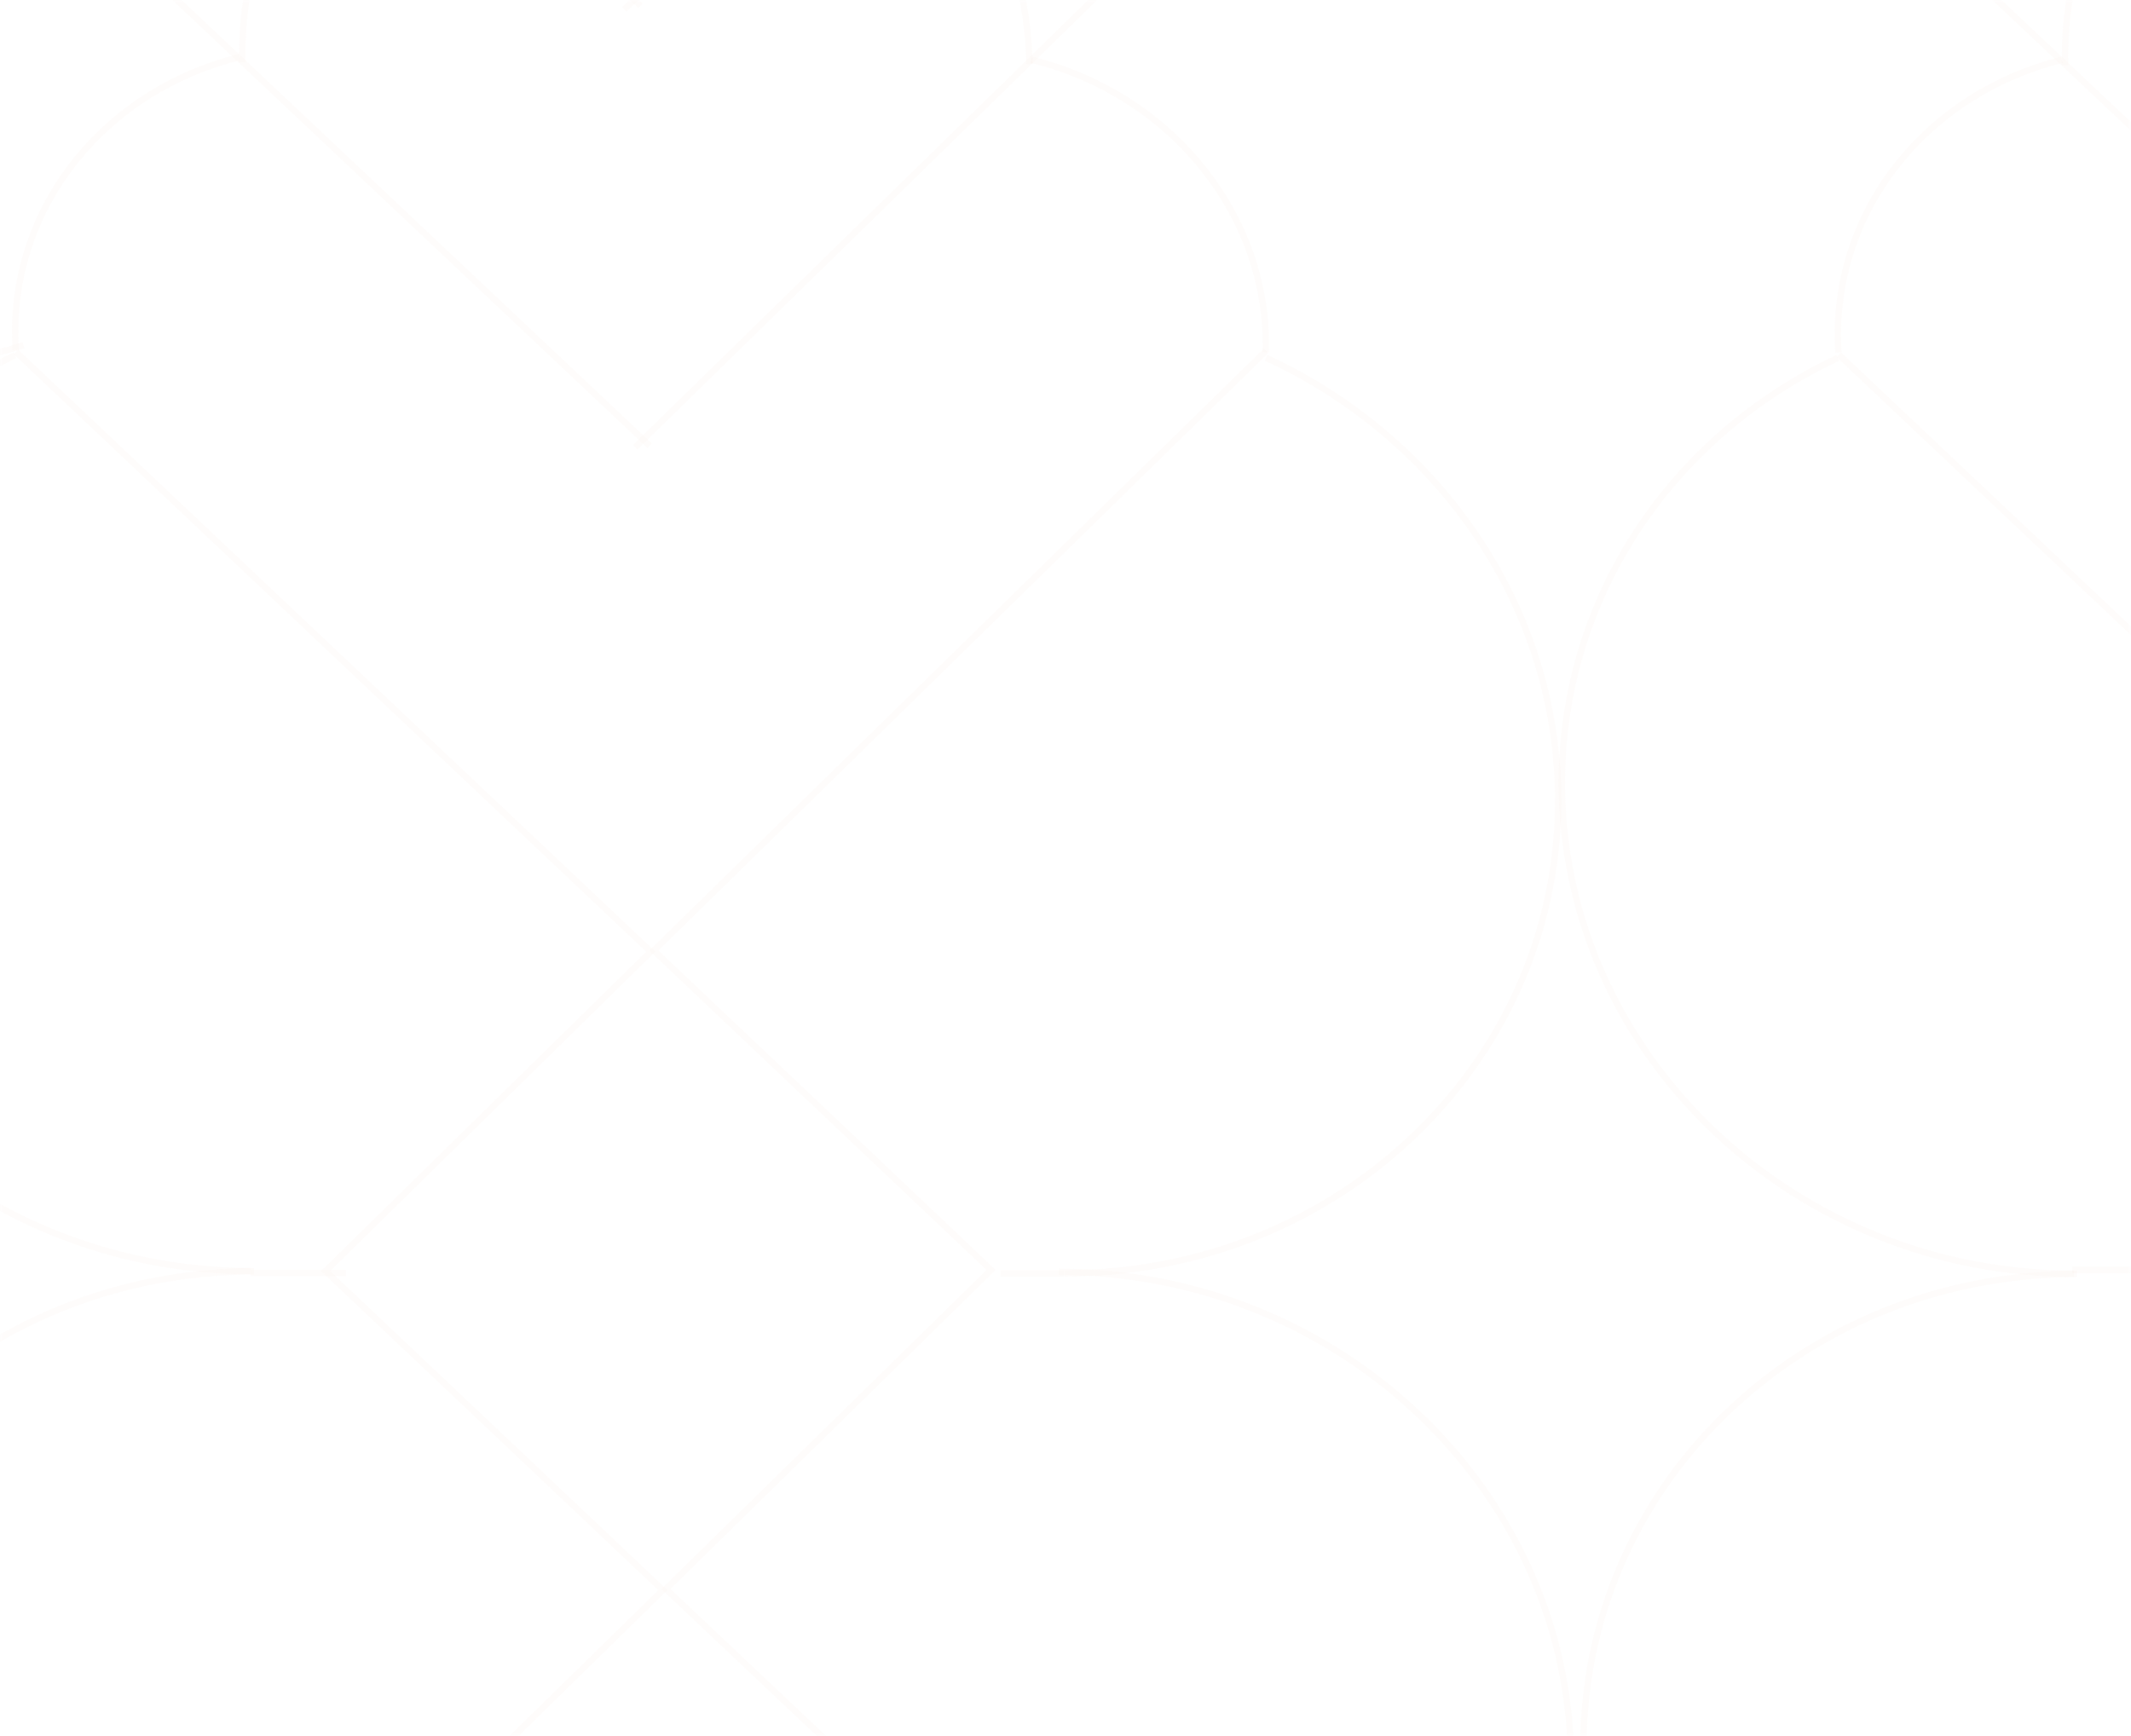 <svg width="335" height="273" viewBox="0 0 335 273" fill="none" xmlns="http://www.w3.org/2000/svg">
<mask id="mask0_5732_36005" style="mask-type:alpha" maskUnits="userSpaceOnUse" x="0" y="0" width="335" height="273">
<path d="M36 273C16.118 273 -7.05414e-07 256.882 -1.57559e-06 237L-1.19482e-05 0L335 -1.46249e-05L335 237C335 256.882 318.882 273 299 273L36 273Z" fill="#D9D9D9"/>
</mask>
<g mask="url(#mask0_5732_36005)">
<path d="M294.847 344.29C268.205 332.033 249.499 306.089 248.932 276.065C248.142 234.231 282.87 200.316 326.501 200.316" stroke="#EAC2B2" stroke-opacity="0.05" stroke-miterlimit="10"/>
<path d="M210.097 -165.645L387.251 1.325" stroke="#EAC2B2" stroke-opacity="0.05" stroke-miterlimit="10"/>
<path d="M324.095 9.425C303.477 14.541 288.527 32.308 288.927 53.439C288.939 54.102 288.967 54.762 289.009 55.417" stroke="#EAC2B2" stroke-opacity="0.05" stroke-miterlimit="10"/>
<path d="M183.006 -123.465L388.67 70.5" stroke="#EAC2B2" stroke-opacity="0.05" stroke-miterlimit="10"/>
<path d="M386.478 -50.761C351.685 -50.761 323.993 -23.456 324.63 10.228" stroke="#EAC2B2" stroke-opacity="0.05" stroke-miterlimit="10"/>
<path d="M288.882 56.29C262.704 68.548 244.977 94.491 245.544 124.514C246.335 166.35 282.345 200.264 325.975 200.264" stroke="#EAC2B2" stroke-opacity="0.05" stroke-miterlimit="10"/>
<path d="M325.776 199.668L336.776 199.668" stroke="#EAC2B2" stroke-opacity="0.05" stroke-miterlimit="10"/>
<path d="M203.599 343.949C229.781 331.692 247.506 305.748 246.939 275.724C246.148 233.89 210.139 199.975 166.508 199.975" stroke="#EAC2B2" stroke-opacity="0.05" stroke-miterlimit="10"/>
<path d="M268.976 -165.489L98.129 1.482" stroke="#EAC2B2" stroke-opacity="0.05" stroke-miterlimit="10"/>
<path d="M162.159 9.388C182.973 14.504 198.591 32.271 198.99 53.402C199.003 54.065 198.999 54.725 198.982 55.38" stroke="#EAC2B2" stroke-opacity="0.05" stroke-miterlimit="10"/>
<path d="M298.185 -123.633L99.848 70.332" stroke="#EAC2B2" stroke-opacity="0.05" stroke-miterlimit="10"/>
<path d="M97.681 -50.923C132.475 -50.923 161.197 -23.617 161.833 10.066" stroke="#EAC2B2" stroke-opacity="0.05" stroke-miterlimit="10"/>
<path d="M199.016 56.251C225.661 68.508 244.366 94.452 244.933 124.475C245.723 166.311 210.994 200.225 167.363 200.225" stroke="#EAC2B2" stroke-opacity="0.05" stroke-miterlimit="10"/>
<path d="M167.278 200.237L157.278 200.237" stroke="#EAC2B2" stroke-opacity="0.05" stroke-miterlimit="10"/>
<path d="M39.38 200.157L54.38 200.157" stroke="#EAC2B2" stroke-opacity="0.05" stroke-miterlimit="10"/>
<path d="M2.525 55.351L102.306 149.631L51.183 199.852L104.202 250.02L7.983 344.3" stroke="#EAC2B2" stroke-opacity="0.05" stroke-miterlimit="10"/>
<path d="M8.306 343.873C-18.337 331.616 -37.042 305.672 -37.609 275.648C-38.399 233.814 -3.67 199.899 39.96 199.899" stroke="#EAC2B2" stroke-opacity="0.05" stroke-miterlimit="10"/>
<path d="M-76.444 -166.063L100.71 0.907" stroke="#EAC2B2" stroke-opacity="0.05" stroke-miterlimit="10"/>
<path d="M37.554 9.008C16.933 14.124 1.986 31.89 2.386 53.021C2.398 53.685 2.426 54.344 2.467 55" stroke="#EAC2B2" stroke-opacity="0.05" stroke-miterlimit="10"/>
<path d="M-103.535 -123.883L102.128 70.083" stroke="#EAC2B2" stroke-opacity="0.05" stroke-miterlimit="10"/>
<path d="M-37.777 18.098C-38.527 20.727 -38.904 23.504 -38.849 26.378C-38.539 42.788 -24.31 56.091 -7.063 56.091C-3.276 56.091 0.34 55.45 3.677 54.275" stroke="#EAC2B2" stroke-opacity="0.05" stroke-miterlimit="10"/>
<path d="M99.936 -51.179C65.144 -51.179 37.452 -23.873 38.089 9.81" stroke="#EAC2B2" stroke-opacity="0.05" stroke-miterlimit="10"/>
<path d="M2.341 55.873C-23.839 68.13 -41.564 94.074 -40.997 124.097C-40.207 165.933 -4.197 199.847 39.434 199.847" stroke="#EAC2B2" stroke-opacity="0.05" stroke-miterlimit="10"/>
<path d="M289.066 55.769L388.847 150.049L337.726 200.269L390.743 250.437L294.524 344.717" stroke="#EAC2B2" stroke-opacity="0.05" stroke-miterlimit="10"/>
<path d="M199.003 55.174L102.784 149.454L155.802 199.674L104.68 249.842L204.461 344.122" stroke="#EAC2B2" stroke-opacity="0.05" stroke-miterlimit="10"/>
</g>
</svg>
